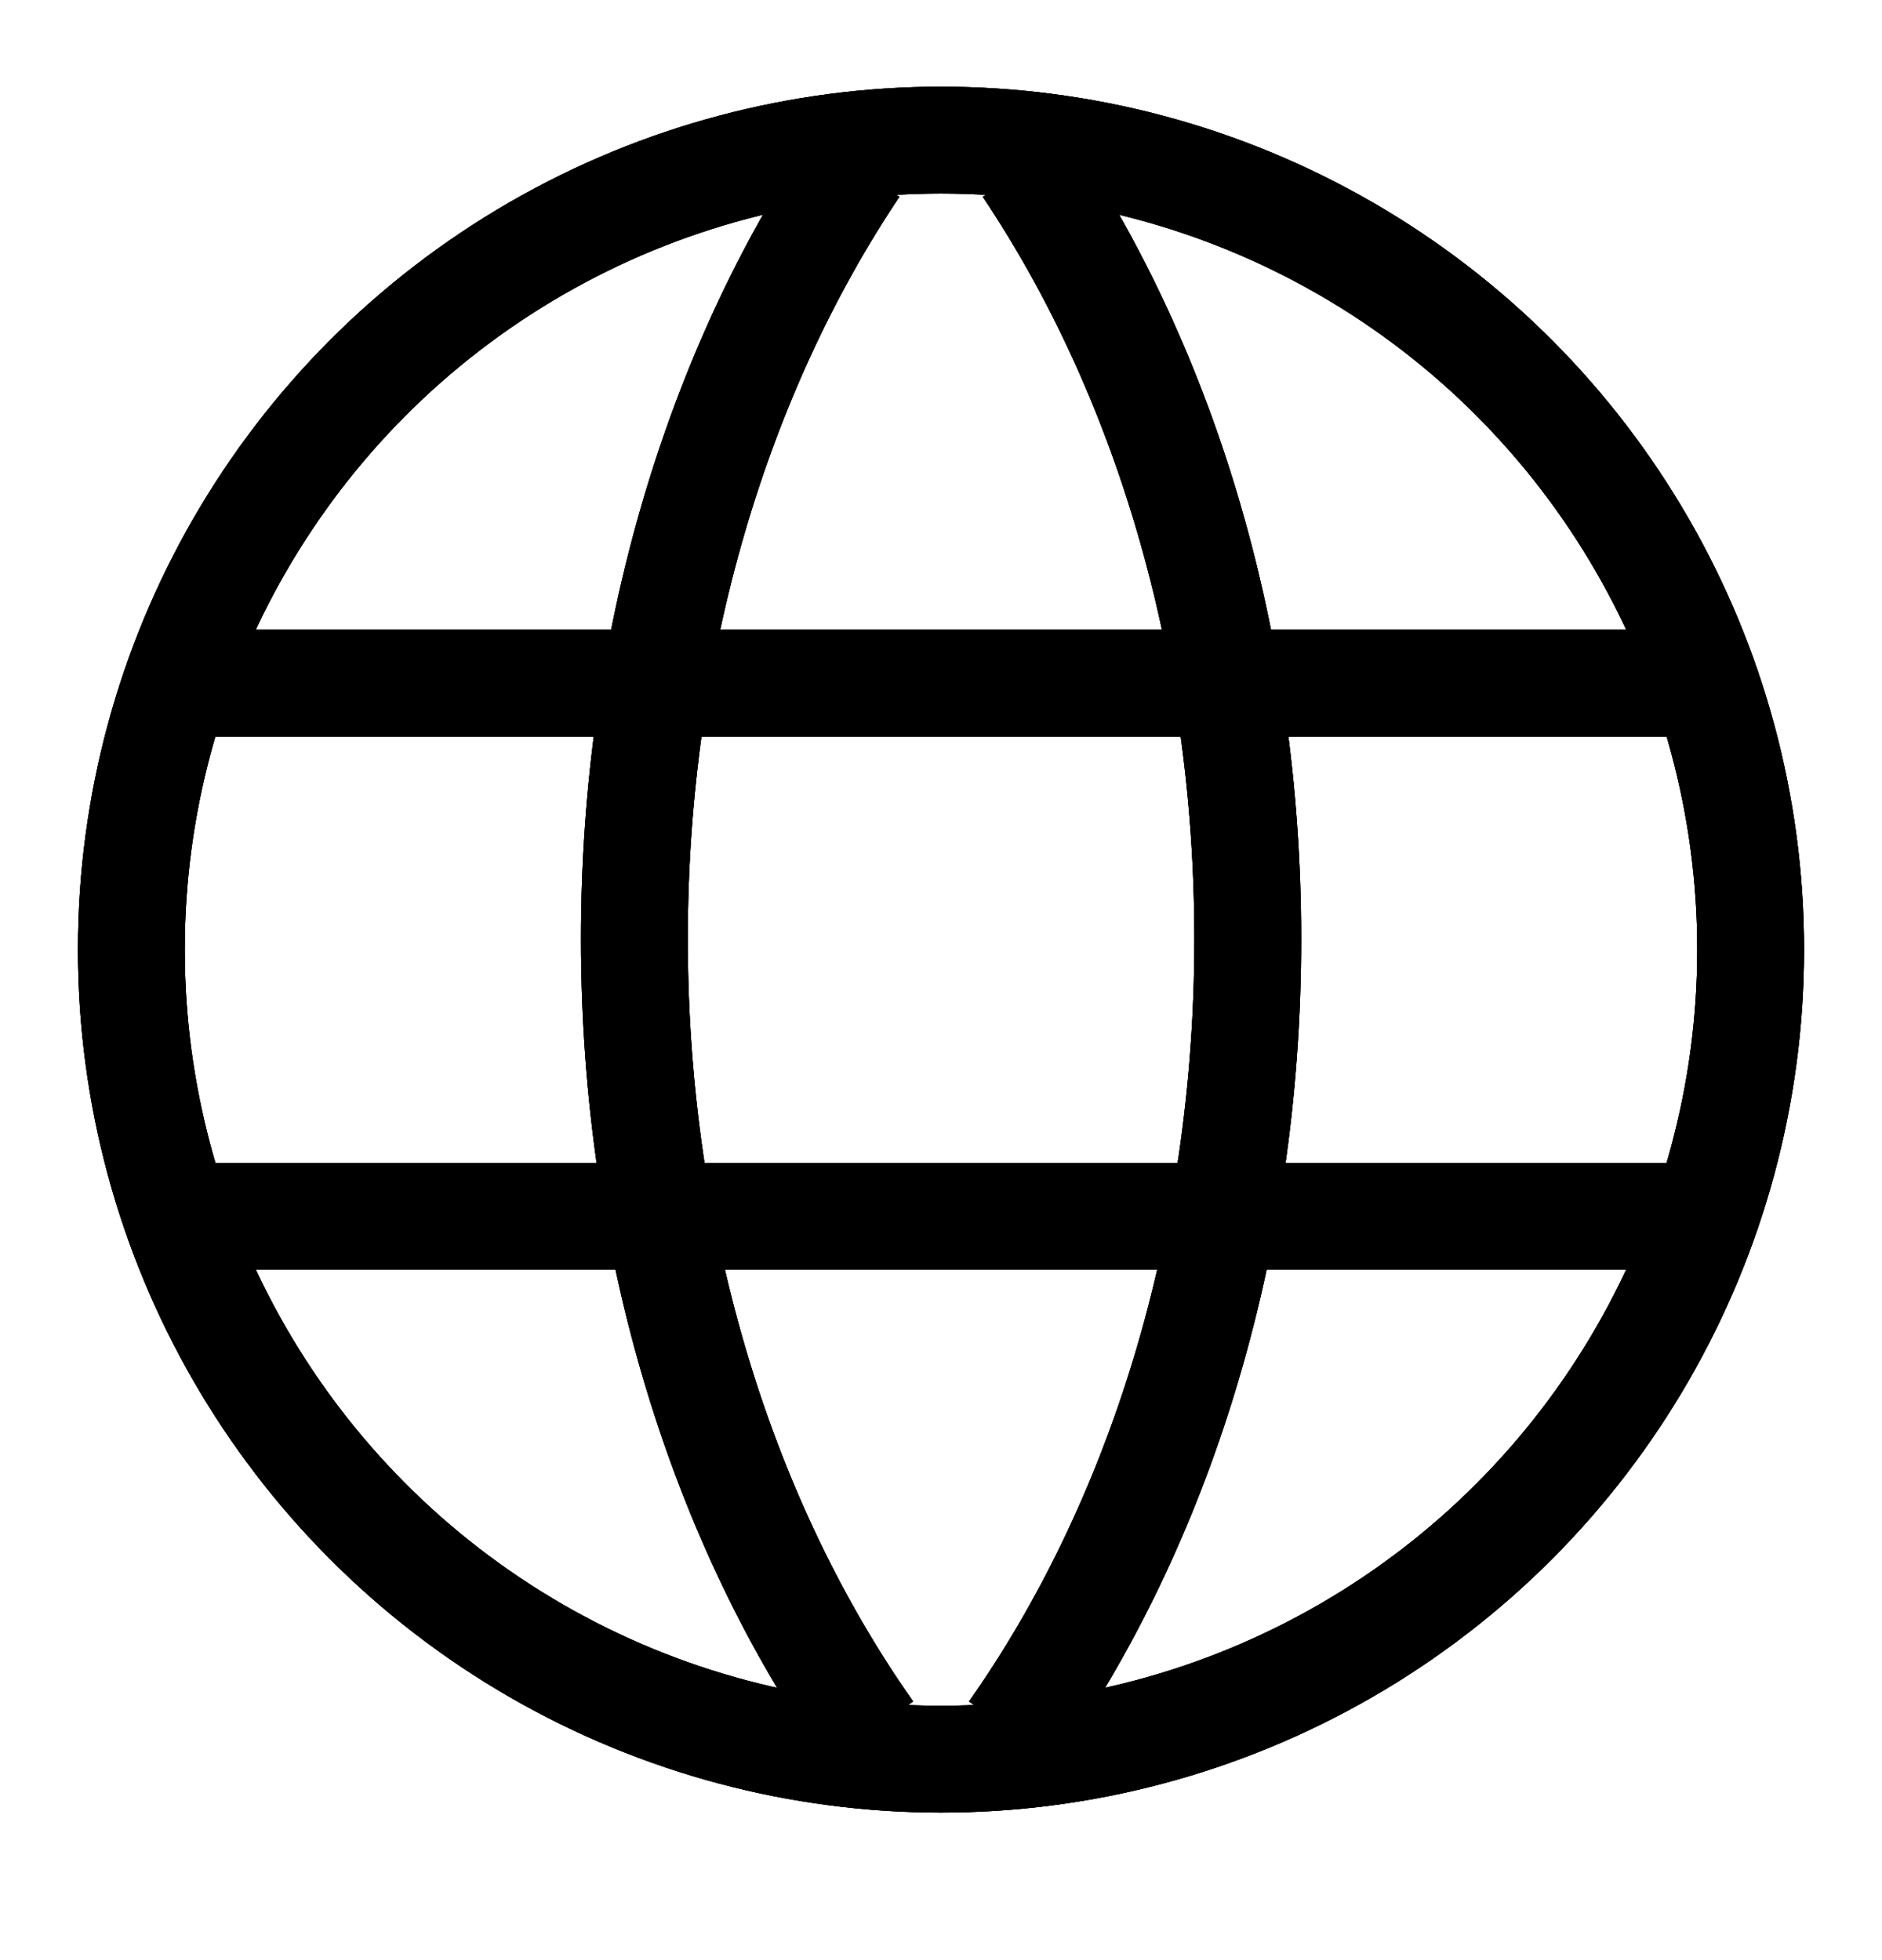 <svg width="24" height="25" viewBox="0 0 24 25" fill="none" xmlns="http://www.w3.org/2000/svg">
<circle cx="12" cy="12.112" r="10.325" stroke="black" stroke-width="1.362"/>
<circle cx="12" cy="12.112" r="10.325" stroke="black" stroke-width="1.362"/>
<circle cx="12" cy="12.112" r="10.325" stroke="black" stroke-width="1.362"/>
<path d="M10.904 2.131C9.154 4.742 8.09 8.193 8.09 11.978C8.09 15.894 9.229 19.453 11.088 22.093" stroke="black" stroke-width="1.362"/>
<path d="M10.904 2.131C9.154 4.742 8.09 8.193 8.09 11.978C8.09 15.894 9.229 19.453 11.088 22.093" stroke="black" stroke-width="1.362"/>
<path d="M10.904 2.131C9.154 4.742 8.09 8.193 8.09 11.978C8.09 15.894 9.229 19.453 11.088 22.093" stroke="black" stroke-width="1.362"/>
<path d="M13.098 2.131C14.848 4.742 15.912 8.193 15.912 11.978C15.912 15.894 14.773 19.453 12.914 22.093" stroke="black" stroke-width="1.362"/>
<path d="M13.098 2.131C14.848 4.742 15.912 8.193 15.912 11.978C15.912 15.894 14.773 19.453 12.914 22.093" stroke="black" stroke-width="1.362"/>
<path d="M13.098 2.131C14.848 4.742 15.912 8.193 15.912 11.978C15.912 15.894 14.773 19.453 12.914 22.093" stroke="black" stroke-width="1.362"/>
<path d="M21.557 8.713H2.441" stroke="black" stroke-width="1.362"/>
<path d="M21.557 8.713H2.441" stroke="black" stroke-width="1.362"/>
<path d="M21.557 8.713H2.441" stroke="black" stroke-width="1.362"/>
<path d="M21.557 15.514H2.441" stroke="black" stroke-width="1.362"/>
<path d="M21.557 15.514H2.441" stroke="black" stroke-width="1.362"/>
<path d="M21.557 15.514H2.441" stroke="black" stroke-width="1.362"/>
</svg>
